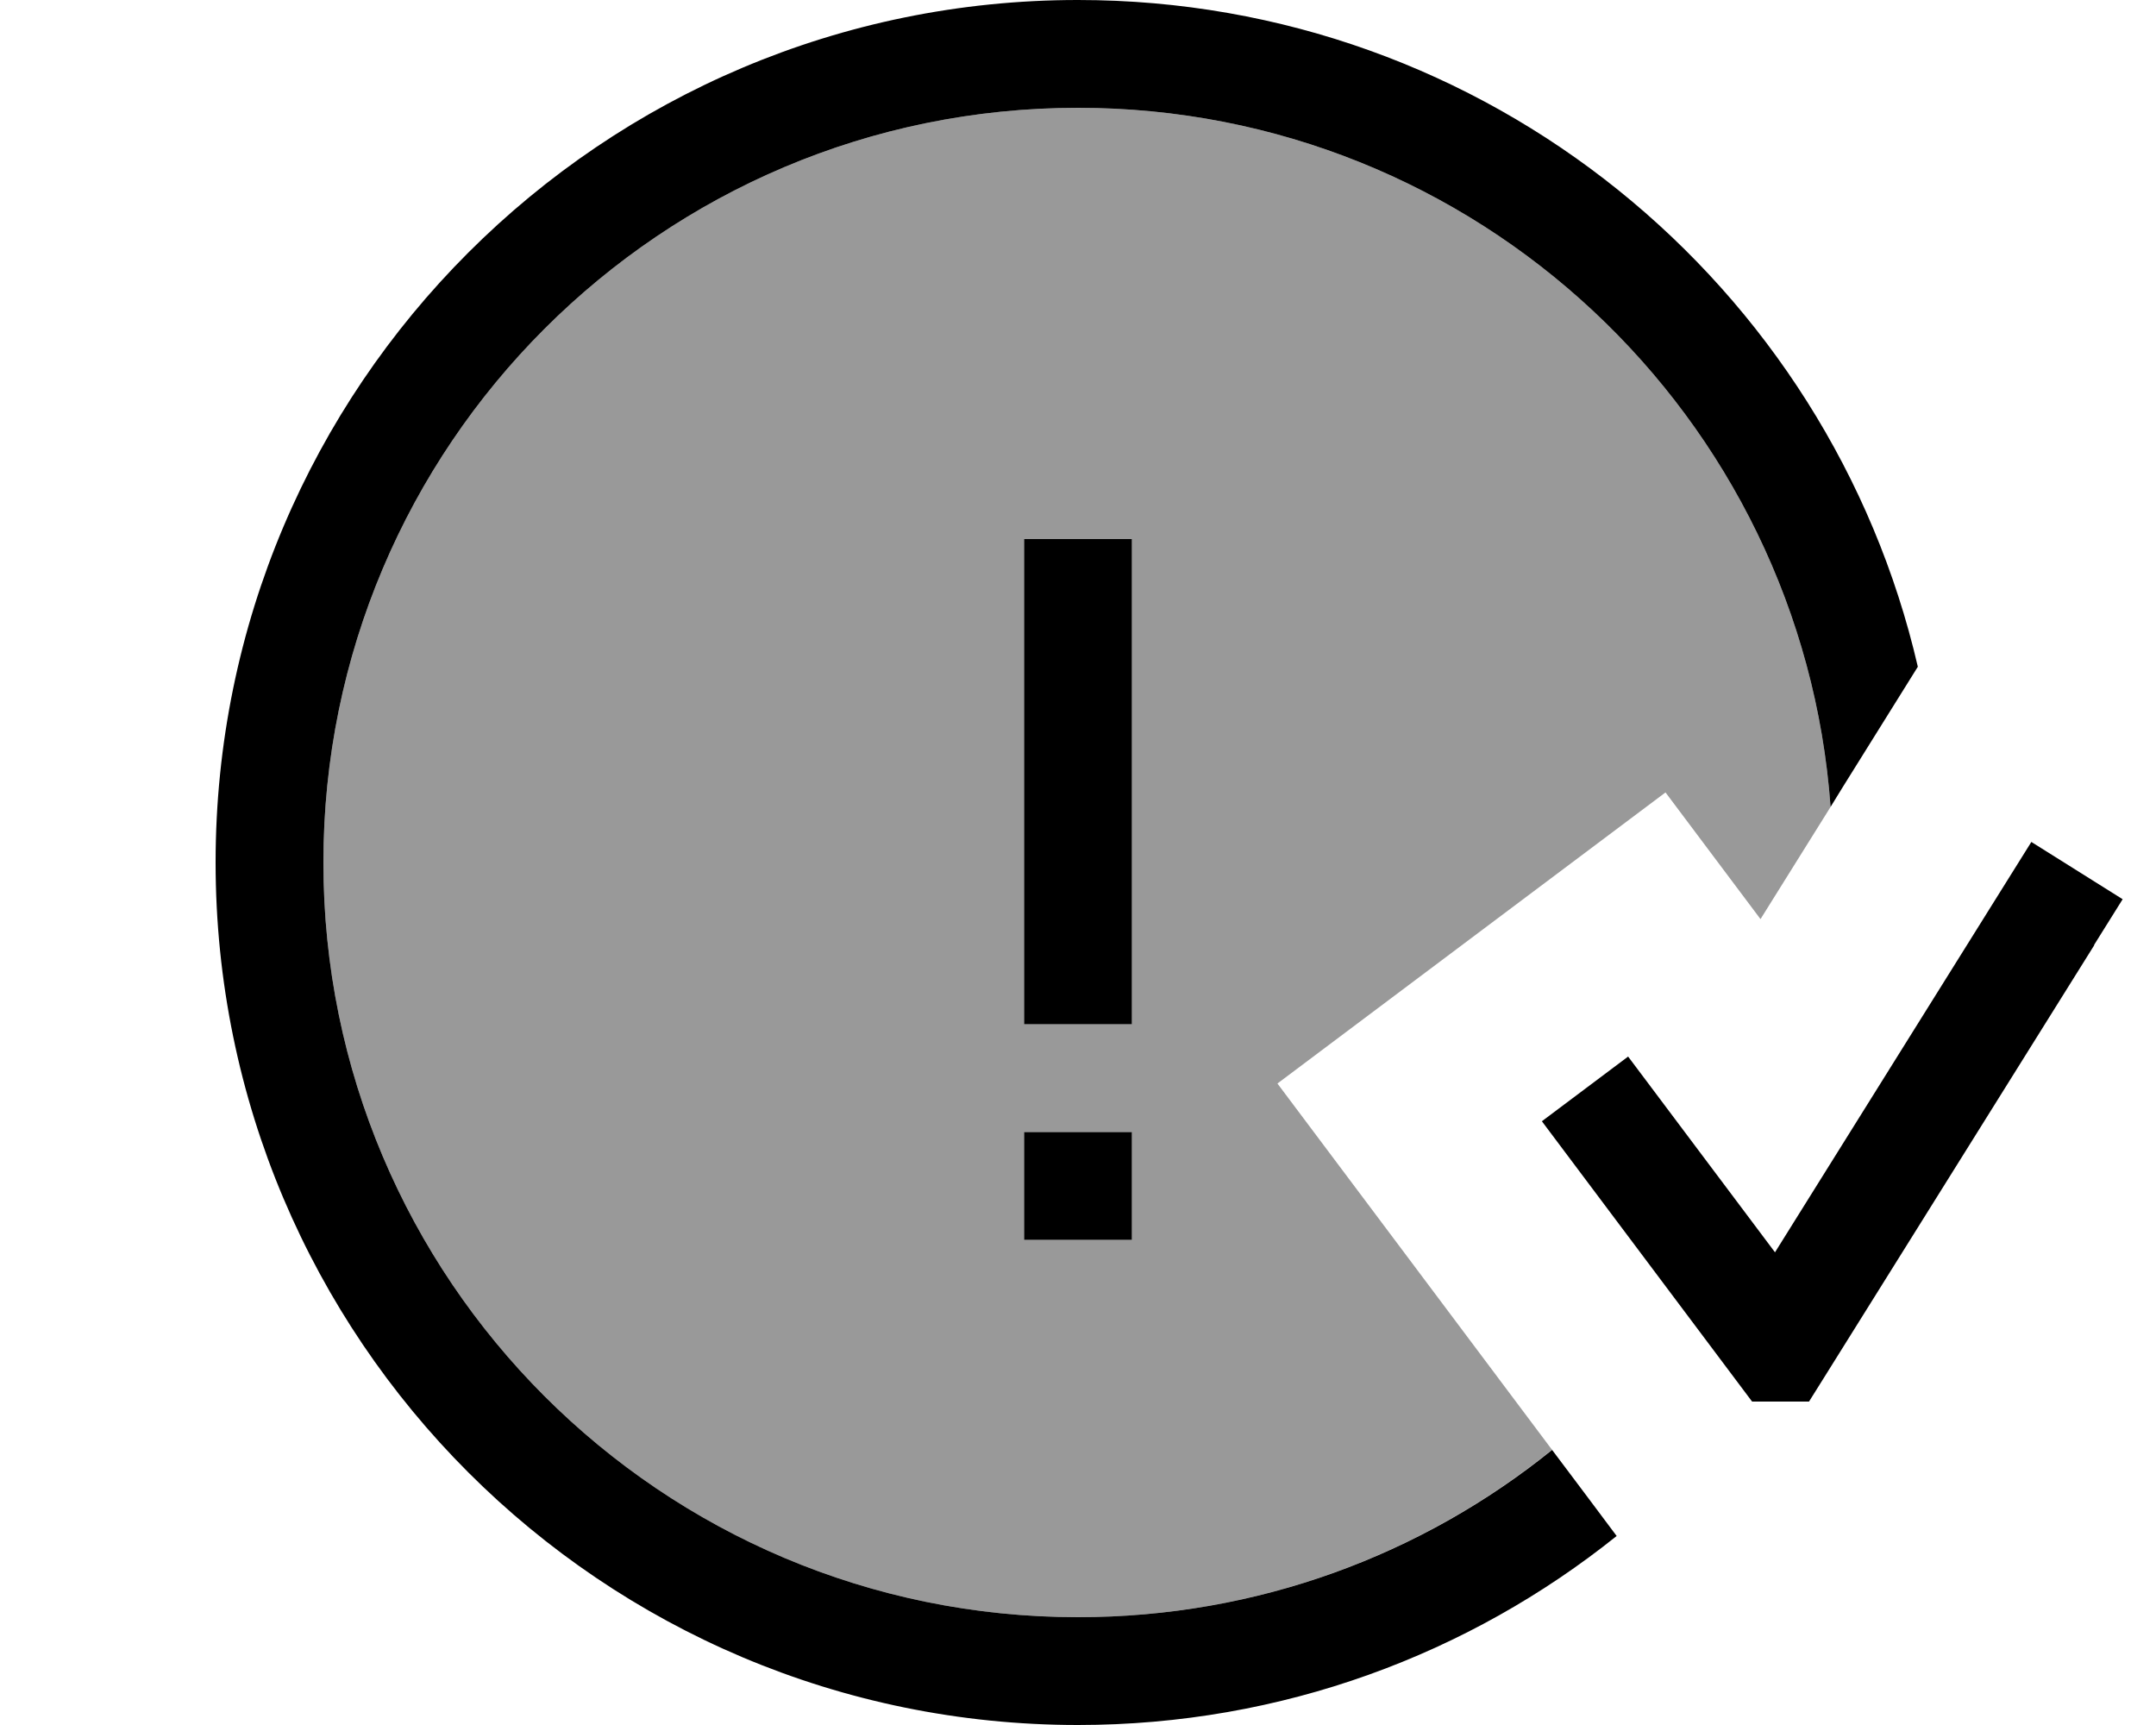 <svg xmlns="http://www.w3.org/2000/svg" viewBox="0 0 640 512"><!--! Font Awesome Pro 7.0.0 by @fontawesome - https://fontawesome.com License - https://fontawesome.com/license (Commercial License) Copyright 2025 Fonticons, Inc. --><path style="fill:currentColor;opacity:.4" d="M96 256c0-123.7 100.3-224 224-224 118.2 0 215 91.5 223.4 207.5-6.9 11.1-13.9 22.2-20.8 33.3l-28.2-37.6-115.2 86.4c29.6 39.5 56.8 75.7 81.5 108.7-38.5 31.1-87.4 49.7-140.7 49.7-123.7 0-224-100.3-224-224zm208-96l0 144 32 0 0-144-32 0zm0 176l0 32 32 0 0-32-32 0z"/><path style="fill:currentColor;opacity:1" d="M460.8 430.3C422.3 461.4 373.4 480 320 480 196.3 480 96 379.7 96 256S196.3 32 320 32c118.2 0 215 91.5 223.4 207.5l3.5-5.7 22.4-35.9C543.1 84.5 441.5 0 320 0 178.7 0 64 114.6 64 256S178.7 512 320 512c60.5 0 116.1-21 159.9-56.1-6.3-8.4-12.7-17-19.2-25.6zM621.6 280.5l8.5-13.6-27.1-17-8.5 13.6-67.6 108.2c-26.7-35.6-41.3-55-43.6-58.1l-25.6 19.2 9.6 12.8 48 64 4.8 6.4 16.9 0 4.7-7.5 80-128zM336 160l-32 0 0 144 32 0 0-144zM304 368l32 0 0-32-32 0 0 32z"/></svg>